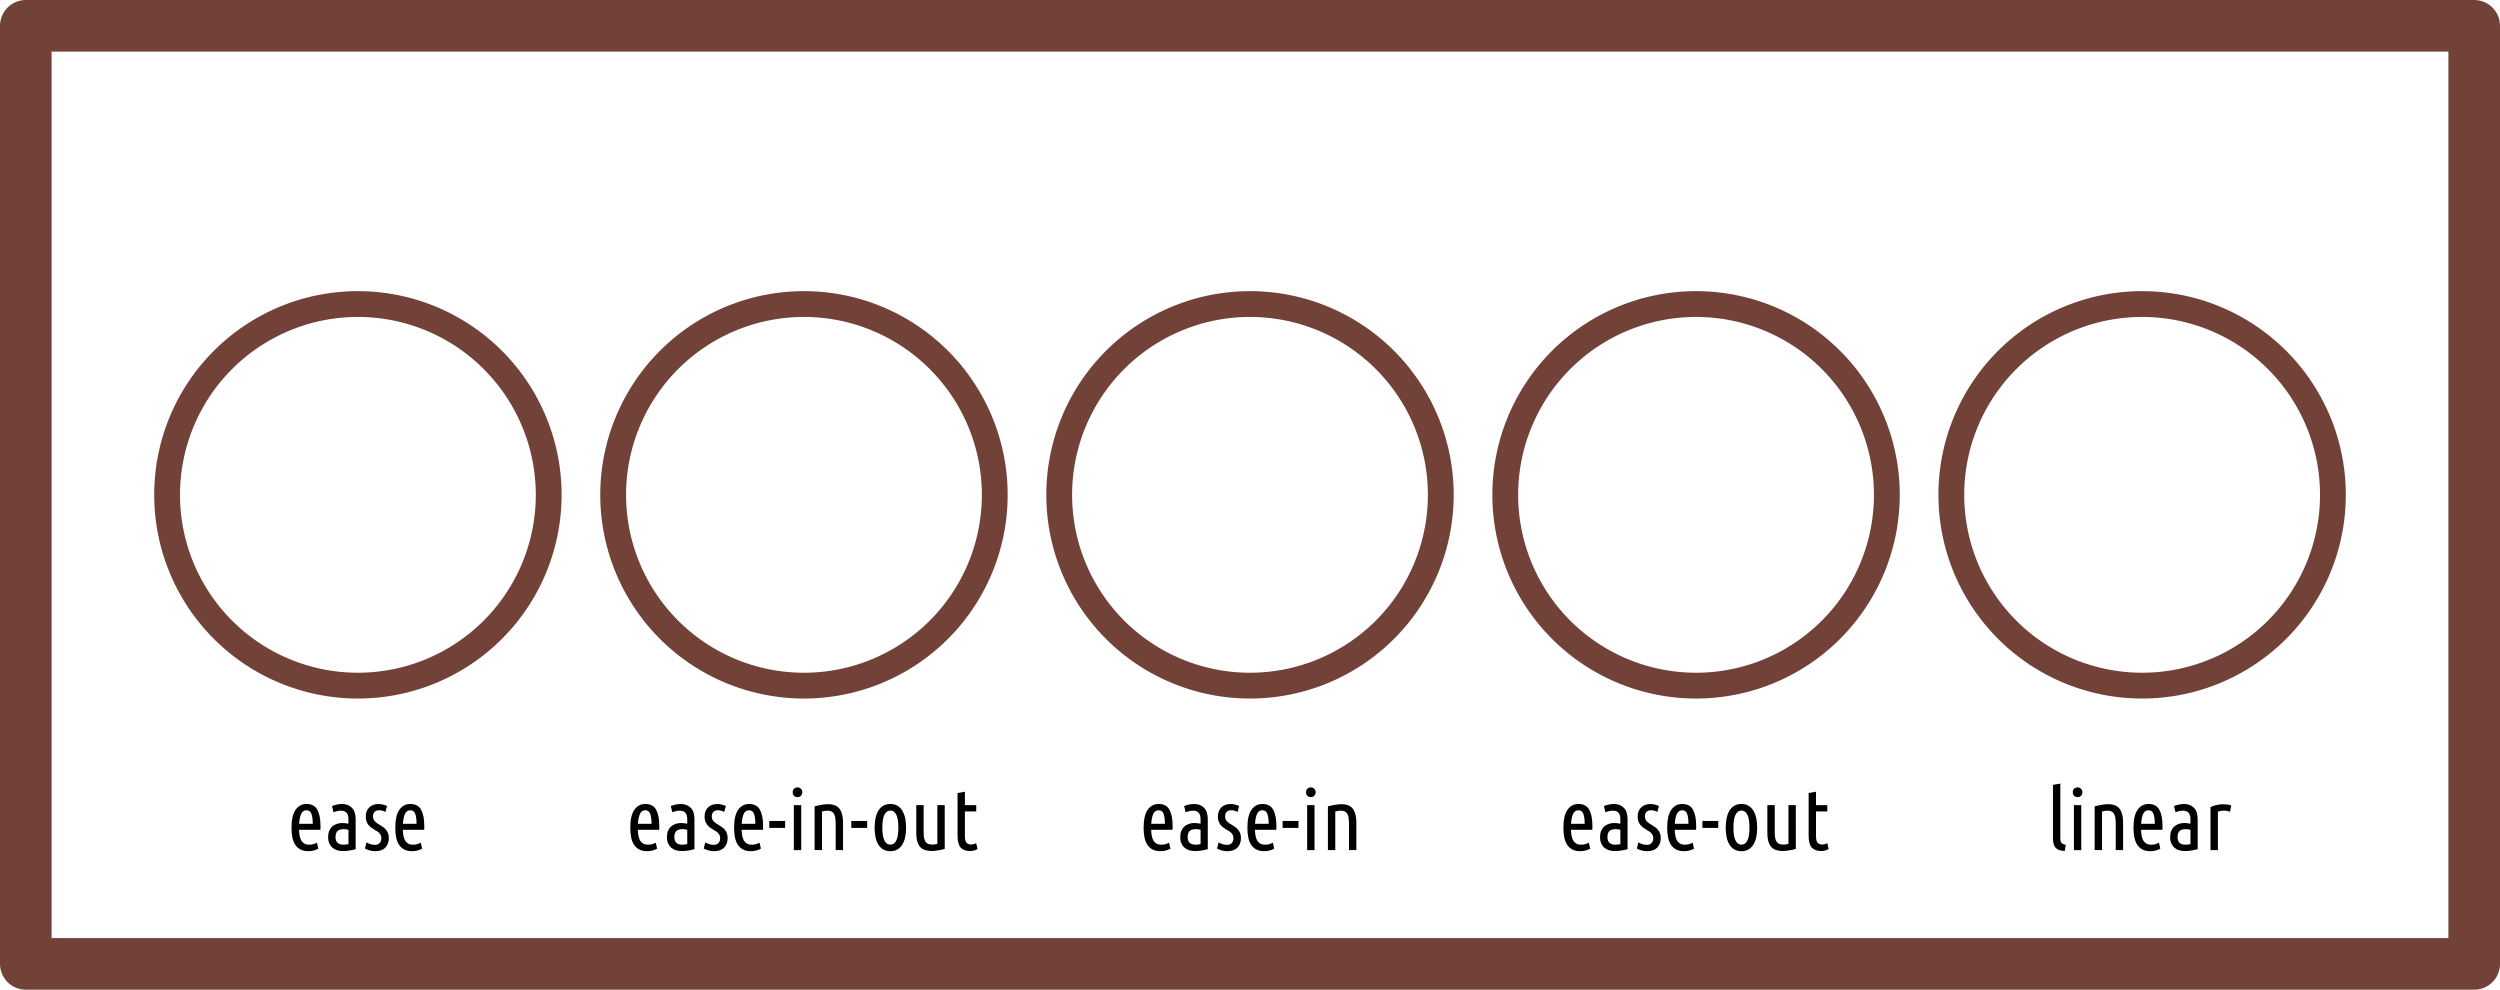 <?xml version="1.0" encoding="UTF-8" standalone="no"?>
<!-- Created with Inkscape (http://www.inkscape.org/) -->

<svg
   xmlns:dc="http://purl.org/dc/elements/1.1/"
   xmlns:cc="http://creativecommons.org/ns#"
   xmlns:rdf="http://www.w3.org/1999/02/22-rdf-syntax-ns#"
   xmlns:svg="http://www.w3.org/2000/svg"
   xmlns="http://www.w3.org/2000/svg"
   xmlns:sodipodi="http://sodipodi.sourceforge.net/DTD/sodipodi-0.dtd"
   xmlns:inkscape="http://www.inkscape.org/namespaces/inkscape"
   width="193.744mm"
   height="76.699mm"
   viewBox="0 0 193.744 76.699"
   version="1.1"
   id="svg8"
   inkscape:version="0.92.3 (b1b3369, 2018-06-06)"
   sodipodi:docname="ink_line_animation_timing_functions.svg">
  <defs
     id="defs2" />
  <sodipodi:namedview
     id="base"
     pagecolor="#ffffff"
     bordercolor="#666666"
     borderopacity="1.0"
     inkscape:pageopacity="0.0"
     inkscape:pageshadow="2"
     inkscape:zoom="0.699999999630654"
     inkscape:cx="352.269292206306"
     inkscape:cy="62.1467341052055"
     inkscape:document-units="mm"
     inkscape:current-layer="g986"
     showgrid="false"
     inkscape:window-width="1280"
     inkscape:window-height="964"
     inkscape:window-x="0"
     inkscape:window-y="0"
     inkscape:window-maximized="1" />
  <g
     inkscape:label="Layer 1"
     inkscape:groupmode="layer"
     id="layer1"
     transform="translate(-8.128,-110.151)">
    <rect
       style="opacity:1;vector-effect:none;fill:none;fill-opacity:1;fill-rule:evenodd;stroke:#724239;stroke-width:4;stroke-linecap:round;stroke-linejoin:round;stroke-miterlimit:4;stroke-dasharray:none;stroke-dashoffset:0;stroke-opacity:1;paint-order:markers stroke fill"
       id="rect915"
       width="189.744"
       height="72.699"
       x="10.128"
       y="112.151" />
    <g
       id="g986">
      <path
         class="anim_a"
         inkscape:connector-curvature="0"
         id="path815"
         d="m 50.65,148.5 a 14.786,14.786 0 0 1 -14.786,14.786 14.786,14.786 0 0 1 -14.786,-14.786 14.786,14.786 0 0 1 14.786,-14.786 14.786,14.786 0 0 1 14.786,14.786 z"
         style="opacity:1;vector-effect:none;fill:none;fill-opacity:1;fill-rule:evenodd;stroke:#724239;stroke-width:2;stroke-linecap:round;stroke-linejoin:round;stroke-miterlimit:4;stroke-dasharray:none;stroke-dashoffset:0;stroke-opacity:1;paint-order:markers stroke fill" />
      <g
         aria-label="ease"
         style="font-style:normal;font-variant:normal;font-weight:normal;font-stretch:normal;font-size:6.642px;line-height:1.25;font-family:'Ubuntu Condensed';-inkscape-font-specification:'Ubuntu Condensed, ';letter-spacing:0px;word-spacing:0px;fill:#000000;fill-opacity:1;stroke:none;stroke-width:0.265"
         id="text950">
        <path
           d="m 31.304,174.458 q 0.007,0.252 0.046,0.465 0.04,0.206 0.126,0.365 0.093,0.153 0.239,0.239 0.153,0.086 0.385,0.086 0.193,0 0.352,-0.053 0.166,-0.06 0.239,-0.1 l 0.106,0.458 q -0.086,0.06 -0.292,0.126 -0.199,0.073 -0.478,0.073 -0.365,0 -0.618,-0.133 -0.246,-0.133 -0.405,-0.372 -0.153,-0.239 -0.219,-0.571 -0.066,-0.332 -0.066,-0.731 0,-0.963 0.319,-1.408 0.319,-0.445 0.844,-0.445 0.591,0 0.837,0.445 0.246,0.445 0.246,1.249 0,0.073 0,0.153 0,0.073 -0.007,0.153 z m 0.578,-1.514 q -0.286,0 -0.418,0.286 -0.126,0.286 -0.153,0.764 h 1.056 q 0,-0.485 -0.1,-0.764 -0.1,-0.286 -0.385,-0.286 z"
           style="stroke-width:0.265"
           id="path1061" />
        <path
           d="m 33.858,172.618 q 0.173,-0.073 0.365,-0.113 0.193,-0.046 0.418,-0.046 0.465,0 0.757,0.292 0.292,0.286 0.292,0.897 v 2.312 q -0.239,0.066 -0.492,0.106 -0.246,0.04 -0.485,0.04 -0.239,0 -0.452,-0.06 -0.206,-0.06 -0.365,-0.193 -0.153,-0.133 -0.246,-0.332 -0.093,-0.206 -0.093,-0.498 0,-0.272 0.08,-0.472 0.086,-0.206 0.232,-0.339 0.146,-0.139 0.345,-0.206 0.199,-0.073 0.432,-0.073 0.219,0 0.485,0.053 v -0.319 q 0,-0.385 -0.153,-0.538 -0.146,-0.153 -0.425,-0.153 -0.153,0 -0.292,0.033 -0.133,0.027 -0.286,0.093 z m 0.272,2.398 q 0,0.306 0.159,0.452 0.159,0.146 0.452,0.146 0.179,0 0.392,-0.046 v -1.109 q -0.199,-0.053 -0.392,-0.053 -0.126,0 -0.239,0.033 -0.113,0.027 -0.199,0.1 -0.08,0.066 -0.126,0.186 -0.046,0.113 -0.046,0.292 z"
           style="stroke-width:0.265"
           id="path1063" />
        <path
           d="m 37.17,175.627 q 0.252,0 0.379,-0.139 0.133,-0.146 0.133,-0.379 0,-0.146 -0.053,-0.246 -0.053,-0.106 -0.139,-0.186 -0.086,-0.08 -0.199,-0.139 -0.113,-0.066 -0.226,-0.139 -0.113,-0.066 -0.219,-0.153 -0.106,-0.093 -0.193,-0.206 -0.08,-0.12 -0.133,-0.266 -0.046,-0.153 -0.046,-0.352 0,-0.432 0.266,-0.697 0.272,-0.266 0.731,-0.266 0.193,0 0.365,0.053 0.173,0.046 0.286,0.106 l -0.126,0.458 q -0.12,-0.066 -0.239,-0.1 -0.12,-0.033 -0.259,-0.033 -0.213,0 -0.339,0.126 -0.126,0.12 -0.126,0.352 0,0.133 0.046,0.232 0.046,0.093 0.12,0.173 0.08,0.073 0.173,0.139 0.1,0.066 0.206,0.126 0.126,0.073 0.246,0.159 0.126,0.086 0.219,0.206 0.1,0.113 0.159,0.272 0.06,0.153 0.06,0.372 0,0.458 -0.272,0.737 -0.266,0.279 -0.784,0.279 -0.266,0 -0.478,-0.073 -0.213,-0.073 -0.319,-0.133 l 0.12,-0.472 q 0.1,0.053 0.266,0.12 0.173,0.066 0.379,0.066 z"
           style="stroke-width:0.265"
           id="path1065" />
        <path
           d="m 39.347,174.458 q 0.007,0.252 0.046,0.465 0.04,0.206 0.126,0.365 0.093,0.153 0.239,0.239 0.153,0.086 0.385,0.086 0.193,0 0.352,-0.053 0.166,-0.06 0.239,-0.1 l 0.106,0.458 q -0.086,0.06 -0.292,0.126 -0.199,0.073 -0.478,0.073 -0.365,0 -0.618,-0.133 -0.246,-0.133 -0.405,-0.372 -0.153,-0.239 -0.219,-0.571 -0.066,-0.332 -0.066,-0.731 0,-0.963 0.319,-1.408 0.319,-0.445 0.844,-0.445 0.591,0 0.837,0.445 0.246,0.445 0.246,1.249 0,0.073 0,0.153 0,0.073 -0.007,0.153 z m 0.578,-1.514 q -0.286,0 -0.418,0.286 -0.126,0.286 -0.153,0.764 h 1.056 q 0,-0.485 -0.1,-0.764 -0.1,-0.286 -0.385,-0.286 z"
           style="stroke-width:0.265"
           id="path1067" />
      </g>
    </g>
    <g
       id="g976"
       transform="translate(34.568)">
      <path
         class="anim_b"
         inkscape:connector-curvature="0"
         style="opacity:1;vector-effect:none;fill:none;fill-opacity:1;fill-rule:evenodd;stroke:#724239;stroke-width:2;stroke-linecap:round;stroke-linejoin:round;stroke-miterlimit:4;stroke-dasharray:none;stroke-dashoffset:0;stroke-opacity:1;paint-order:markers stroke fill"
         d="m 85.218,148.5 a 14.786,14.786 0 0 1 -14.786,14.786 14.786,14.786 0 0 1 -14.786,-14.786 14.786,14.786 0 0 1 14.786,-14.786 14.786,14.786 0 0 1 14.786,14.786 z"
         id="path820" />
      <g
         aria-label="ease-in"
         style="font-style:normal;font-variant:normal;font-weight:normal;font-stretch:normal;font-size:6.642px;line-height:1.25;font-family:'Ubuntu Condensed';-inkscape-font-specification:'Ubuntu Condensed, ';letter-spacing:0px;word-spacing:0px;fill:#000000;fill-opacity:1;stroke:none;stroke-width:0.265"
         id="text954">
        <path
           d="m 62.773,174.458 q 0.007,0.252 0.046,0.465 0.04,0.206 0.126,0.365 0.093,0.153 0.239,0.239 0.153,0.086 0.385,0.086 0.193,0 0.352,-0.053 0.166,-0.06 0.239,-0.1 l 0.106,0.458 q -0.086,0.06 -0.292,0.126 -0.199,0.073 -0.478,0.073 -0.365,0 -0.618,-0.133 -0.246,-0.133 -0.405,-0.372 -0.153,-0.239 -0.219,-0.571 -0.066,-0.332 -0.066,-0.731 0,-0.963 0.319,-1.408 0.319,-0.445 0.844,-0.445 0.591,0 0.837,0.445 0.246,0.445 0.246,1.249 0,0.073 0,0.153 0,0.073 -0.007,0.153 z m 0.578,-1.514 q -0.286,0 -0.418,0.286 -0.126,0.286 -0.153,0.764 h 1.056 q 0,-0.485 -0.1,-0.764 -0.1,-0.286 -0.385,-0.286 z"
           style="stroke-width:0.265"
           id="path1046" />
        <path
           d="m 65.327,172.618 q 0.173,-0.073 0.365,-0.113 0.193,-0.046 0.418,-0.046 0.465,0 0.757,0.292 0.292,0.286 0.292,0.897 v 2.312 q -0.239,0.066 -0.492,0.106 -0.246,0.04 -0.485,0.04 -0.239,0 -0.452,-0.06 -0.206,-0.06 -0.365,-0.193 -0.153,-0.133 -0.246,-0.332 -0.093,-0.206 -0.093,-0.498 0,-0.272 0.08,-0.472 0.086,-0.206 0.232,-0.339 0.146,-0.139 0.345,-0.206 0.199,-0.073 0.432,-0.073 0.219,0 0.485,0.053 v -0.319 q 0,-0.385 -0.153,-0.538 -0.146,-0.153 -0.425,-0.153 -0.153,0 -0.292,0.033 -0.133,0.027 -0.286,0.093 z m 0.272,2.398 q 0,0.306 0.159,0.452 0.159,0.146 0.452,0.146 0.179,0 0.392,-0.046 v -1.109 q -0.199,-0.053 -0.392,-0.053 -0.126,0 -0.239,0.033 -0.113,0.027 -0.199,0.1 -0.08,0.066 -0.126,0.186 -0.046,0.113 -0.046,0.292 z"
           style="stroke-width:0.265"
           id="path1048" />
        <path
           d="m 68.639,175.627 q 0.252,0 0.379,-0.139 0.133,-0.146 0.133,-0.379 0,-0.146 -0.053,-0.246 -0.053,-0.106 -0.139,-0.186 -0.086,-0.08 -0.199,-0.139 -0.113,-0.066 -0.226,-0.139 -0.113,-0.066 -0.219,-0.153 -0.106,-0.093 -0.193,-0.206 -0.08,-0.12 -0.133,-0.266 -0.046,-0.153 -0.046,-0.352 0,-0.432 0.266,-0.697 0.272,-0.266 0.731,-0.266 0.193,0 0.365,0.053 0.173,0.046 0.286,0.106 l -0.126,0.458 q -0.12,-0.066 -0.239,-0.1 -0.12,-0.033 -0.259,-0.033 -0.213,0 -0.339,0.126 -0.126,0.12 -0.126,0.352 0,0.133 0.046,0.232 0.046,0.093 0.12,0.173 0.08,0.073 0.173,0.139 0.1,0.066 0.206,0.126 0.126,0.073 0.246,0.159 0.126,0.086 0.219,0.206 0.1,0.113 0.159,0.272 0.06,0.153 0.06,0.372 0,0.458 -0.272,0.737 -0.266,0.279 -0.784,0.279 -0.266,0 -0.478,-0.073 -0.213,-0.073 -0.319,-0.133 l 0.12,-0.472 q 0.1,0.053 0.266,0.12 0.173,0.066 0.379,0.066 z"
           style="stroke-width:0.265"
           id="path1050" />
        <path
           d="m 70.816,174.458 q 0.007,0.252 0.046,0.465 0.04,0.206 0.126,0.365 0.093,0.153 0.239,0.239 0.153,0.086 0.385,0.086 0.193,0 0.352,-0.053 0.166,-0.06 0.239,-0.1 l 0.106,0.458 q -0.086,0.06 -0.292,0.126 -0.199,0.073 -0.478,0.073 -0.365,0 -0.618,-0.133 -0.246,-0.133 -0.405,-0.372 -0.153,-0.239 -0.219,-0.571 -0.066,-0.332 -0.066,-0.731 0,-0.963 0.319,-1.408 0.319,-0.445 0.844,-0.445 0.591,0 0.837,0.445 0.246,0.445 0.246,1.249 0,0.073 0,0.153 0,0.073 -0.007,0.153 z m 0.578,-1.514 q -0.286,0 -0.418,0.286 -0.126,0.286 -0.153,0.764 h 1.056 q 0,-0.485 -0.1,-0.764 -0.1,-0.286 -0.385,-0.286 z"
           style="stroke-width:0.265"
           id="path1052" />
        <path
           d="m 72.959,173.773 h 1.229 v 0.538 h -1.229 z"
           style="stroke-width:0.265"
           id="path1054" />
        <path
           d="m 75.433,176.032 h -0.571 v -3.487 h 0.571 z m -0.286,-4.105 q -0.153,0 -0.266,-0.1 -0.106,-0.106 -0.106,-0.279 0,-0.173 0.106,-0.272 0.113,-0.106 0.266,-0.106 0.153,0 0.259,0.106 0.113,0.1 0.113,0.272 0,0.173 -0.113,0.279 -0.106,0.1 -0.259,0.1 z"
           style="stroke-width:0.265"
           id="path1056" />
        <path
           d="m 76.47,172.644 q 0.246,-0.073 0.531,-0.12 0.286,-0.053 0.525,-0.053 0.259,0 0.472,0.073 0.213,0.066 0.359,0.232 0.153,0.166 0.232,0.452 0.086,0.279 0.086,0.697 v 2.106 h -0.571 v -2.059 q 0,-0.518 -0.133,-0.757 -0.133,-0.239 -0.498,-0.239 -0.193,0 -0.432,0.066 v 2.989 h -0.571 z"
           style="stroke-width:0.265"
           id="path1058" />
      </g>
    </g>
    <g
       id="g981"
       transform="translate(34.568)">
      <path
         class="anim_c"
         id="path822"
         d="m 119.786,148.5 a 14.786,14.786 0 0 1 -14.786,14.786 14.786,14.786 0 0 1 -14.786,-14.786 14.786,14.786 0 0 1 14.786,-14.786 14.786,14.786 0 0 1 14.786,14.786 z"
         style="opacity:1;vector-effect:none;fill:none;fill-opacity:1;fill-rule:evenodd;stroke:#724239;stroke-width:2;stroke-linecap:round;stroke-linejoin:round;stroke-miterlimit:4;stroke-dasharray:none;stroke-dashoffset:0;stroke-opacity:1;paint-order:markers stroke fill"
         inkscape:connector-curvature="0" />
      <g
         aria-label="ease-out"
         style="font-style:normal;font-variant:normal;font-weight:normal;font-stretch:normal;font-size:6.642px;line-height:1.25;font-family:'Ubuntu Condensed';-inkscape-font-specification:'Ubuntu Condensed, ';letter-spacing:0px;word-spacing:0px;fill:#000000;fill-opacity:1;stroke:none;stroke-width:0.265"
         id="text958">
        <path
           d="m 95.306,174.458 q 0.007,0.252 0.046,0.465 0.04,0.206 0.126,0.365 0.093,0.153 0.239,0.239 0.153,0.086 0.385,0.086 0.193,0 0.352,-0.053 0.166,-0.06 0.239,-0.1 l 0.106,0.458 q -0.086,0.06 -0.292,0.126 -0.199,0.073 -0.478,0.073 -0.365,0 -0.618,-0.133 -0.246,-0.133 -0.405,-0.372 -0.153,-0.239 -0.219,-0.571 -0.066,-0.332 -0.066,-0.731 0,-0.963 0.319,-1.408 0.319,-0.445 0.844,-0.445 0.591,0 0.837,0.445 0.246,0.445 0.246,1.249 0,0.073 0,0.153 0,0.073 -0.007,0.153 z m 0.578,-1.514 q -0.286,0 -0.418,0.286 -0.126,0.286 -0.153,0.764 h 1.056 q 0,-0.485 -0.1,-0.764 -0.1,-0.286 -0.385,-0.286 z"
           style="stroke-width:0.265"
           id="path1029" />
        <path
           d="m 97.86,172.618 q 0.173,-0.073 0.365,-0.113 0.193,-0.046 0.418,-0.046 0.465,0 0.757,0.292 0.292,0.286 0.292,0.897 v 2.312 q -0.239,0.066 -0.492,0.106 -0.246,0.04 -0.485,0.04 -0.239,0 -0.452,-0.06 -0.206,-0.06 -0.365,-0.193 -0.153,-0.133 -0.246,-0.332 -0.093,-0.206 -0.093,-0.498 0,-0.272 0.08,-0.472 0.086,-0.206 0.232,-0.339 0.146,-0.139 0.345,-0.206 0.199,-0.073 0.432,-0.073 0.219,0 0.485,0.053 v -0.319 q 0,-0.385 -0.153,-0.538 -0.146,-0.153 -0.425,-0.153 -0.153,0 -0.292,0.033 -0.133,0.027 -0.286,0.093 z m 0.272,2.398 q 0,0.306 0.159,0.452 0.159,0.146 0.452,0.146 0.179,0 0.392,-0.046 v -1.109 q -0.199,-0.053 -0.392,-0.053 -0.126,0 -0.239,0.033 -0.113,0.027 -0.199,0.1 -0.08,0.066 -0.126,0.186 -0.046,0.113 -0.046,0.292 z"
           style="stroke-width:0.265"
           id="path1031" />
        <path
           d="m 101.172,175.627 q 0.252,0 0.379,-0.139 0.133,-0.146 0.133,-0.379 0,-0.146 -0.053,-0.246 -0.053,-0.106 -0.139,-0.186 -0.086,-0.08 -0.199,-0.139 -0.113,-0.066 -0.226,-0.139 -0.113,-0.066 -0.219,-0.153 -0.106,-0.093 -0.193,-0.206 -0.08,-0.12 -0.133,-0.266 -0.046,-0.153 -0.046,-0.352 0,-0.432 0.266,-0.697 0.272,-0.266 0.731,-0.266 0.193,0 0.365,0.053 0.173,0.046 0.286,0.106 l -0.126,0.458 q -0.12,-0.066 -0.239,-0.1 -0.12,-0.033 -0.259,-0.033 -0.213,0 -0.339,0.126 -0.126,0.12 -0.126,0.352 0,0.133 0.046,0.232 0.046,0.093 0.12,0.173 0.08,0.073 0.173,0.139 0.1,0.066 0.206,0.126 0.126,0.073 0.246,0.159 0.126,0.086 0.219,0.206 0.1,0.113 0.159,0.272 0.06,0.153 0.06,0.372 0,0.458 -0.272,0.737 -0.266,0.279 -0.784,0.279 -0.266,0 -0.478,-0.073 -0.213,-0.073 -0.319,-0.133 l 0.12,-0.472 q 0.1,0.053 0.266,0.12 0.173,0.066 0.379,0.066 z"
           style="stroke-width:0.265"
           id="path1033" />
        <path
           d="m 103.349,174.458 q 0.007,0.252 0.046,0.465 0.04,0.206 0.126,0.365 0.093,0.153 0.239,0.239 0.153,0.086 0.385,0.086 0.193,0 0.352,-0.053 0.166,-0.06 0.239,-0.1 l 0.106,0.458 q -0.086,0.06 -0.292,0.126 -0.199,0.073 -0.478,0.073 -0.365,0 -0.618,-0.133 -0.246,-0.133 -0.405,-0.372 -0.153,-0.239 -0.219,-0.571 -0.066,-0.332 -0.066,-0.731 0,-0.963 0.319,-1.408 0.319,-0.445 0.844,-0.445 0.591,0 0.837,0.445 0.246,0.445 0.246,1.249 0,0.073 0,0.153 0,0.073 -0.007,0.153 z m 0.578,-1.514 q -0.286,0 -0.418,0.286 -0.126,0.286 -0.153,0.764 h 1.056 q 0,-0.485 -0.1,-0.764 -0.1,-0.286 -0.385,-0.286 z"
           style="stroke-width:0.265"
           id="path1035" />
        <path
           d="m 105.492,173.773 h 1.229 v 0.538 h -1.229 z"
           style="stroke-width:0.265"
           id="path1037" />
        <path
           d="m 109.737,174.291 q 0,0.412 -0.073,0.751 -0.073,0.332 -0.226,0.571 -0.146,0.239 -0.379,0.372 -0.226,0.133 -0.538,0.133 -0.312,0 -0.545,-0.133 -0.232,-0.133 -0.385,-0.372 -0.146,-0.239 -0.219,-0.571 -0.073,-0.339 -0.073,-0.751 0,-0.405 0.073,-0.744 0.073,-0.339 0.219,-0.578 0.153,-0.246 0.385,-0.379 0.232,-0.133 0.545,-0.133 0.312,0 0.538,0.133 0.232,0.133 0.379,0.379 0.153,0.239 0.226,0.578 0.073,0.339 0.073,0.744 z m -0.598,0 q 0,-0.292 -0.033,-0.531 -0.033,-0.246 -0.106,-0.418 -0.073,-0.179 -0.193,-0.272 -0.12,-0.1 -0.286,-0.1 -0.173,0 -0.292,0.1 -0.113,0.093 -0.193,0.272 -0.073,0.173 -0.106,0.418 -0.033,0.239 -0.033,0.531 0,0.292 0.033,0.538 0.033,0.239 0.106,0.412 0.08,0.173 0.193,0.272 0.12,0.093 0.292,0.093 0.166,0 0.286,-0.093 0.12,-0.1 0.193,-0.272 0.073,-0.173 0.106,-0.412 0.033,-0.246 0.033,-0.538 z"
           style="stroke-width:0.265"
           id="path1039" />
        <path
           d="m 112.732,175.932 q -0.086,0.033 -0.213,0.066 -0.12,0.027 -0.259,0.046 -0.133,0.027 -0.272,0.04 -0.133,0.02 -0.246,0.02 -0.272,0 -0.498,-0.066 -0.226,-0.06 -0.385,-0.219 -0.159,-0.159 -0.246,-0.432 -0.086,-0.279 -0.086,-0.697 v -2.145 h 0.571 v 2.126 q 0,0.511 0.153,0.724 0.159,0.206 0.478,0.206 0.106,0 0.213,-0.007 0.106,-0.013 0.219,-0.046 v -3.002 h 0.571 z"
           style="stroke-width:0.265"
           id="path1041" />
        <path
           d="m 114.296,172.545 h 0.877 v 0.492 h -0.877 v 1.92 q 0,0.359 0.126,0.505 0.133,0.139 0.352,0.139 0.113,0 0.213,-0.033 0.106,-0.033 0.179,-0.08 l 0.113,0.458 q -0.272,0.159 -0.578,0.159 -0.492,0 -0.737,-0.272 -0.239,-0.279 -0.239,-0.917 v -3.308 l 0.571,-0.1 z"
           style="stroke-width:0.265"
           id="path1043" />
      </g>
    </g>
    <g
       id="g971"
       transform="translate(-69.136)">
      <path
         class="anim_d"
         inkscape:connector-curvature="0"
         style="opacity:1;vector-effect:none;fill:none;fill-opacity:1;fill-rule:evenodd;stroke:#724239;stroke-width:2;stroke-linecap:round;stroke-linejoin:round;stroke-miterlimit:4;stroke-dasharray:none;stroke-dashoffset:0;stroke-opacity:1;paint-order:markers stroke fill"
         d="m 154.355,148.5 a 14.786,14.786 0 0 1 -14.786,14.786 14.786,14.786 0 0 1 -14.786,-14.786 14.786,14.786 0 0 1 14.786,-14.786 14.786,14.786 0 0 1 14.786,14.786 z"
         id="path824" />
      <g
         aria-label="ease-in-out"
         style="font-style:normal;font-variant:normal;font-weight:normal;font-stretch:normal;font-size:6.642px;line-height:1.25;font-family:'Ubuntu Condensed';-inkscape-font-specification:'Ubuntu Condensed, ';letter-spacing:0px;word-spacing:0px;fill:#000000;fill-opacity:1;stroke:none;stroke-width:0.265"
         id="text962">
        <path
           d="m 126.696,174.458 q 0.007,0.252 0.046,0.465 0.04,0.206 0.126,0.365 0.093,0.153 0.239,0.239 0.153,0.086 0.385,0.086 0.193,0 0.352,-0.053 0.166,-0.06 0.239,-0.1 l 0.106,0.458 q -0.086,0.06 -0.292,0.126 -0.199,0.073 -0.478,0.073 -0.365,0 -0.618,-0.133 -0.246,-0.133 -0.405,-0.372 -0.153,-0.239 -0.219,-0.571 -0.066,-0.332 -0.066,-0.731 0,-0.963 0.319,-1.408 0.319,-0.445 0.844,-0.445 0.591,0 0.837,0.445 0.246,0.445 0.246,1.249 0,0.073 0,0.153 0,0.073 -0.007,0.153 z m 0.578,-1.514 q -0.286,0 -0.418,0.286 -0.126,0.286 -0.153,0.764 h 1.056 q 0,-0.485 -0.1,-0.764 -0.1,-0.286 -0.385,-0.286 z"
           style="stroke-width:0.265"
           id="path1006" />
        <path
           d="m 129.25,172.618 q 0.173,-0.073 0.365,-0.113 0.193,-0.046 0.418,-0.046 0.465,0 0.757,0.292 0.292,0.286 0.292,0.897 v 2.312 q -0.239,0.066 -0.492,0.106 -0.246,0.04 -0.485,0.04 -0.239,0 -0.452,-0.06 -0.206,-0.06 -0.365,-0.193 -0.153,-0.133 -0.246,-0.332 -0.093,-0.206 -0.093,-0.498 0,-0.272 0.08,-0.472 0.086,-0.206 0.232,-0.339 0.146,-0.139 0.345,-0.206 0.199,-0.073 0.432,-0.073 0.219,0 0.485,0.053 v -0.319 q 0,-0.385 -0.153,-0.538 -0.146,-0.153 -0.425,-0.153 -0.153,0 -0.292,0.033 -0.133,0.027 -0.286,0.093 z m 0.272,2.398 q 0,0.306 0.159,0.452 0.159,0.146 0.452,0.146 0.179,0 0.392,-0.046 v -1.109 q -0.199,-0.053 -0.392,-0.053 -0.126,0 -0.239,0.033 -0.113,0.027 -0.199,0.1 -0.08,0.066 -0.126,0.186 -0.046,0.113 -0.046,0.292 z"
           style="stroke-width:0.265"
           id="path1008" />
        <path
           d="m 132.562,175.627 q 0.252,0 0.379,-0.139 0.133,-0.146 0.133,-0.379 0,-0.146 -0.053,-0.246 -0.053,-0.106 -0.139,-0.186 -0.086,-0.08 -0.199,-0.139 -0.113,-0.066 -0.226,-0.139 -0.113,-0.066 -0.219,-0.153 -0.106,-0.093 -0.193,-0.206 -0.08,-0.12 -0.133,-0.266 -0.046,-0.153 -0.046,-0.352 0,-0.432 0.266,-0.697 0.272,-0.266 0.731,-0.266 0.193,0 0.365,0.053 0.173,0.046 0.286,0.106 l -0.126,0.458 q -0.12,-0.066 -0.239,-0.1 -0.12,-0.033 -0.259,-0.033 -0.213,0 -0.339,0.126 -0.126,0.12 -0.126,0.352 0,0.133 0.046,0.232 0.046,0.093 0.12,0.173 0.08,0.073 0.173,0.139 0.1,0.066 0.206,0.126 0.126,0.073 0.246,0.159 0.126,0.086 0.219,0.206 0.1,0.113 0.159,0.272 0.06,0.153 0.06,0.372 0,0.458 -0.272,0.737 -0.266,0.279 -0.784,0.279 -0.266,0 -0.478,-0.073 -0.213,-0.073 -0.319,-0.133 l 0.12,-0.472 q 0.1,0.053 0.266,0.12 0.173,0.066 0.379,0.066 z"
           style="stroke-width:0.265"
           id="path1010" />
        <path
           d="m 134.739,174.458 q 0.007,0.252 0.046,0.465 0.04,0.206 0.126,0.365 0.093,0.153 0.239,0.239 0.153,0.086 0.385,0.086 0.193,0 0.352,-0.053 0.166,-0.06 0.239,-0.1 l 0.106,0.458 q -0.086,0.06 -0.292,0.126 -0.199,0.073 -0.478,0.073 -0.365,0 -0.618,-0.133 -0.246,-0.133 -0.405,-0.372 -0.153,-0.239 -0.219,-0.571 -0.066,-0.332 -0.066,-0.731 0,-0.963 0.319,-1.408 0.319,-0.445 0.844,-0.445 0.591,0 0.837,0.445 0.246,0.445 0.246,1.249 0,0.073 0,0.153 0,0.073 -0.007,0.153 z m 0.578,-1.514 q -0.286,0 -0.418,0.286 -0.126,0.286 -0.153,0.764 h 1.056 q 0,-0.485 -0.1,-0.764 -0.1,-0.286 -0.385,-0.286 z"
           style="stroke-width:0.265"
           id="path1012" />
        <path
           d="m 136.881,173.773 h 1.229 v 0.538 h -1.229 z"
           style="stroke-width:0.265"
           id="path1014" />
        <path
           d="m 139.355,176.032 h -0.571 v -3.487 h 0.571 z m -0.286,-4.105 q -0.153,0 -0.266,-0.1 -0.106,-0.106 -0.106,-0.279 0,-0.173 0.106,-0.272 0.113,-0.106 0.266,-0.106 0.153,0 0.259,0.106 0.113,0.1 0.113,0.272 0,0.173 -0.113,0.279 -0.106,0.1 -0.259,0.1 z"
           style="stroke-width:0.265"
           id="path1016" />
        <path
           d="m 140.393,172.644 q 0.246,-0.073 0.531,-0.12 0.286,-0.053 0.525,-0.053 0.259,0 0.472,0.073 0.213,0.066 0.359,0.232 0.153,0.166 0.232,0.452 0.086,0.279 0.086,0.697 v 2.106 h -0.571 v -2.059 q 0,-0.518 -0.133,-0.757 -0.133,-0.239 -0.498,-0.239 -0.193,0 -0.432,0.066 v 2.989 h -0.571 z"
           style="stroke-width:0.265"
           id="path1018" />
        <path
           d="m 143.238,173.773 h 1.229 v 0.538 h -1.229 z"
           style="stroke-width:0.265"
           id="path1020" />
        <path
           d="m 147.483,174.291 q 0,0.412 -0.073,0.751 -0.073,0.332 -0.226,0.571 -0.146,0.239 -0.379,0.372 -0.226,0.133 -0.538,0.133 -0.312,0 -0.545,-0.133 -0.232,-0.133 -0.385,-0.372 -0.146,-0.239 -0.219,-0.571 -0.073,-0.339 -0.073,-0.751 0,-0.405 0.073,-0.744 0.073,-0.339 0.219,-0.578 0.153,-0.246 0.385,-0.379 0.232,-0.133 0.545,-0.133 0.312,0 0.538,0.133 0.232,0.133 0.379,0.379 0.153,0.239 0.226,0.578 0.073,0.339 0.073,0.744 z m -0.598,0 q 0,-0.292 -0.033,-0.531 -0.033,-0.246 -0.106,-0.418 -0.073,-0.179 -0.193,-0.272 -0.12,-0.1 -0.286,-0.1 -0.173,0 -0.292,0.1 -0.113,0.093 -0.193,0.272 -0.073,0.173 -0.106,0.418 -0.033,0.239 -0.033,0.531 0,0.292 0.033,0.538 0.033,0.239 0.106,0.412 0.08,0.173 0.193,0.272 0.12,0.093 0.292,0.093 0.166,0 0.286,-0.093 0.12,-0.1 0.193,-0.272 0.073,-0.173 0.106,-0.412 0.033,-0.246 0.033,-0.538 z"
           style="stroke-width:0.265"
           id="path1022" />
        <path
           d="m 150.478,175.932 q -0.086,0.033 -0.213,0.066 -0.12,0.027 -0.259,0.046 -0.133,0.027 -0.272,0.04 -0.133,0.02 -0.246,0.02 -0.272,0 -0.498,-0.066 -0.226,-0.06 -0.385,-0.219 -0.159,-0.159 -0.246,-0.432 -0.086,-0.279 -0.086,-0.697 v -2.145 h 0.571 v 2.126 q 0,0.511 0.153,0.724 0.159,0.206 0.478,0.206 0.106,0 0.213,-0.007 0.106,-0.013 0.219,-0.046 v -3.002 h 0.571 z"
           style="stroke-width:0.265"
           id="path1024" />
        <path
           d="m 152.042,172.545 h 0.877 v 0.492 h -0.877 v 1.92 q 0,0.359 0.126,0.505 0.133,0.139 0.352,0.139 0.113,0 0.213,-0.033 0.106,-0.033 0.179,-0.08 l 0.113,0.458 q -0.272,0.159 -0.578,0.159 -0.492,0 -0.737,-0.272 -0.239,-0.279 -0.239,-0.917 v -3.308 l 0.571,-0.1 z"
           style="stroke-width:0.265"
           id="path1026" />
      </g>
    </g>
    <g
       id="g991">
      <path
         class="anim_e"
         id="path826"
         d="m 188.923,148.5 a 14.786,14.786 0 0 1 -14.786,14.786 14.786,14.786 0 0 1 -14.786,-14.786 14.786,14.786 0 0 1 14.786,-14.786 14.786,14.786 0 0 1 14.786,14.786 z"
         style="opacity:1;vector-effect:none;fill:none;fill-opacity:1;fill-rule:evenodd;stroke:#724239;stroke-width:2;stroke-linecap:round;stroke-linejoin:round;stroke-miterlimit:4;stroke-dasharray:none;stroke-dashoffset:0;stroke-opacity:1;paint-order:markers stroke fill"
         inkscape:connector-curvature="0" />
      <g
         aria-label="linear"
         style="font-style:normal;font-variant:normal;font-weight:normal;font-stretch:normal;font-size:6.642px;line-height:1.25;font-family:'Ubuntu Condensed';-inkscape-font-specification:'Ubuntu Condensed, ';letter-spacing:0px;word-spacing:0px;fill:#000000;fill-opacity:1;stroke:none;stroke-width:0.265"
         id="text966">
        <path
           d="m 168.145,176.098 q -0.492,-0.013 -0.704,-0.239 -0.213,-0.232 -0.213,-0.731 v -4.151 l 0.571,-0.1 v 4.264 q 0,0.232 0.093,0.339 0.093,0.1 0.325,0.139 z"
           style="stroke-width:0.265"
           id="path993" />
        <path
           d="m 169.422,176.032 h -0.571 v -3.487 h 0.571 z m -0.286,-4.105 q -0.153,0 -0.266,-0.1 -0.106,-0.106 -0.106,-0.279 0,-0.173 0.106,-0.272 0.113,-0.106 0.266,-0.106 0.153,0 0.259,0.106 0.113,0.1 0.113,0.272 0,0.173 -0.113,0.279 -0.106,0.1 -0.259,0.1 z"
           style="stroke-width:0.265"
           id="path995" />
        <path
           d="m 170.459,172.644 q 0.246,-0.073 0.531,-0.12 0.286,-0.053 0.525,-0.053 0.259,0 0.472,0.073 0.213,0.066 0.359,0.232 0.153,0.166 0.232,0.452 0.086,0.279 0.086,0.697 v 2.106 h -0.571 v -2.059 q 0,-0.518 -0.133,-0.757 -0.133,-0.239 -0.498,-0.239 -0.193,0 -0.432,0.066 v 2.989 h -0.571 z"
           style="stroke-width:0.265"
           id="path997" />
        <path
           d="m 174.055,174.458 q 0.007,0.252 0.046,0.465 0.04,0.206 0.126,0.365 0.093,0.153 0.239,0.239 0.153,0.086 0.385,0.086 0.193,0 0.352,-0.053 0.166,-0.06 0.239,-0.1 l 0.106,0.458 q -0.086,0.06 -0.292,0.126 -0.199,0.073 -0.478,0.073 -0.365,0 -0.618,-0.133 -0.246,-0.133 -0.405,-0.372 -0.153,-0.239 -0.219,-0.571 -0.066,-0.332 -0.066,-0.731 0,-0.963 0.319,-1.408 0.319,-0.445 0.844,-0.445 0.591,0 0.837,0.445 0.246,0.445 0.246,1.249 0,0.073 0,0.153 0,0.073 -0.007,0.153 z m 0.578,-1.514 q -0.286,0 -0.418,0.286 -0.126,0.286 -0.153,0.764 h 1.056 q 0,-0.485 -0.1,-0.764 -0.1,-0.286 -0.385,-0.286 z"
           style="stroke-width:0.265"
           id="path999" />
        <path
           d="m 176.61,172.618 q 0.173,-0.073 0.365,-0.113 0.193,-0.046 0.418,-0.046 0.465,0 0.757,0.292 0.292,0.286 0.292,0.897 v 2.312 q -0.239,0.066 -0.492,0.106 -0.246,0.04 -0.485,0.04 -0.239,0 -0.452,-0.06 -0.206,-0.06 -0.365,-0.193 -0.153,-0.133 -0.246,-0.332 -0.093,-0.206 -0.093,-0.498 0,-0.272 0.08,-0.472 0.086,-0.206 0.232,-0.339 0.146,-0.139 0.345,-0.206 0.199,-0.073 0.432,-0.073 0.219,0 0.485,0.053 v -0.319 q 0,-0.385 -0.153,-0.538 -0.146,-0.153 -0.425,-0.153 -0.153,0 -0.292,0.033 -0.133,0.027 -0.286,0.093 z m 0.272,2.398 q 0,0.306 0.159,0.452 0.159,0.146 0.452,0.146 0.179,0 0.392,-0.046 v -1.109 q -0.199,-0.053 -0.392,-0.053 -0.126,0 -0.239,0.033 -0.113,0.027 -0.199,0.1 -0.08,0.066 -0.126,0.186 -0.046,0.113 -0.046,0.292 z"
           style="stroke-width:0.265"
           id="path1001" />
        <path
           d="m 180.944,173.063 q -0.213,-0.093 -0.478,-0.093 -0.246,0 -0.458,0.086 v 2.976 h -0.571 v -3.334 q 0.193,-0.093 0.438,-0.153 0.252,-0.066 0.551,-0.066 0.159,0 0.319,0.02 0.159,0.02 0.299,0.073 z"
           style="stroke-width:0.265"
           id="path1003" />
      </g>
    </g>
  </g>
  <style
     id="anim_a">
        .anim_a {
          animation-duration: 3.0s;
          animation-timing-function: ease;
          animation-delay: 0.0s;
          animation-iteration-count: infinite;
          animation-fill-mode: forwards;
          }
</style>
  <style
     id="pathanim_path815">
        #path815 {
          animation-name: path815;
          stroke-dasharray: 92.912 !important;
        }

        @keyframes path815 {
          0%, 0% {stroke-dashoffset: 92.912;}
          100.0%, 100% {stroke-dashoffset: 0;}
        }
</style>
  <style
     id="anim_b">
        .anim_b {
          animation-duration: 3.0s;
          animation-timing-function: ease-in;
          animation-delay: 0.0s;
          animation-iteration-count: infinite;
          animation-fill-mode: forwards;
          }
</style>
  <style
     id="pathanim_path820">
        #path820 {
          animation-name: path820;
          stroke-dasharray: 92.912 !important;
        }

        @keyframes path820 {
          0%, 0% {stroke-dashoffset: 92.912;}
          100.0%, 100% {stroke-dashoffset: 0;}
        }
</style>
  <style
     id="anim_c">
        .anim_c {
          animation-duration: 3.0s;
          animation-timing-function: ease-out;
          animation-delay: 0.0s;
          animation-iteration-count: infinite;
          animation-fill-mode: forwards;
          }
</style>
  <style
     id="pathanim_path822">
        #path822 {
          animation-name: path822;
          stroke-dasharray: 92.912 !important;
        }

        @keyframes path822 {
          0%, 0% {stroke-dashoffset: 92.912;}
          100.0%, 100% {stroke-dashoffset: 0;}
        }
</style>
  <style
     id="anim_d">
        .anim_d {
          animation-duration: 3.0s;
          animation-timing-function: ease-in-out;
          animation-delay: 0.0s;
          animation-iteration-count: infinite;
          animation-fill-mode: forwards;
          }
</style>
  <style
     id="pathanim_path824">
        #path824 {
          animation-name: path824;
          stroke-dasharray: 92.912 !important;
        }

        @keyframes path824 {
          0%, 0% {stroke-dashoffset: 92.912;}
          100.0%, 100% {stroke-dashoffset: 0;}
        }
</style>
  <style
     id="anim_e">
        .anim_e {
          animation-duration: 3.0s;
          animation-timing-function: linear;
          animation-delay: 0.0s;
          animation-iteration-count: infinite;
          animation-fill-mode: forwards;
          }
</style>
  <style
     id="pathanim_path826">
        #path826 {
          animation-name: path826;
          stroke-dasharray: 92.906 !important;
        }

        @keyframes path826 {
          0%, 0% {stroke-dashoffset: 92.906;}
          100.0%, 100% {stroke-dashoffset: 0;}
        }
</style>
</svg>
